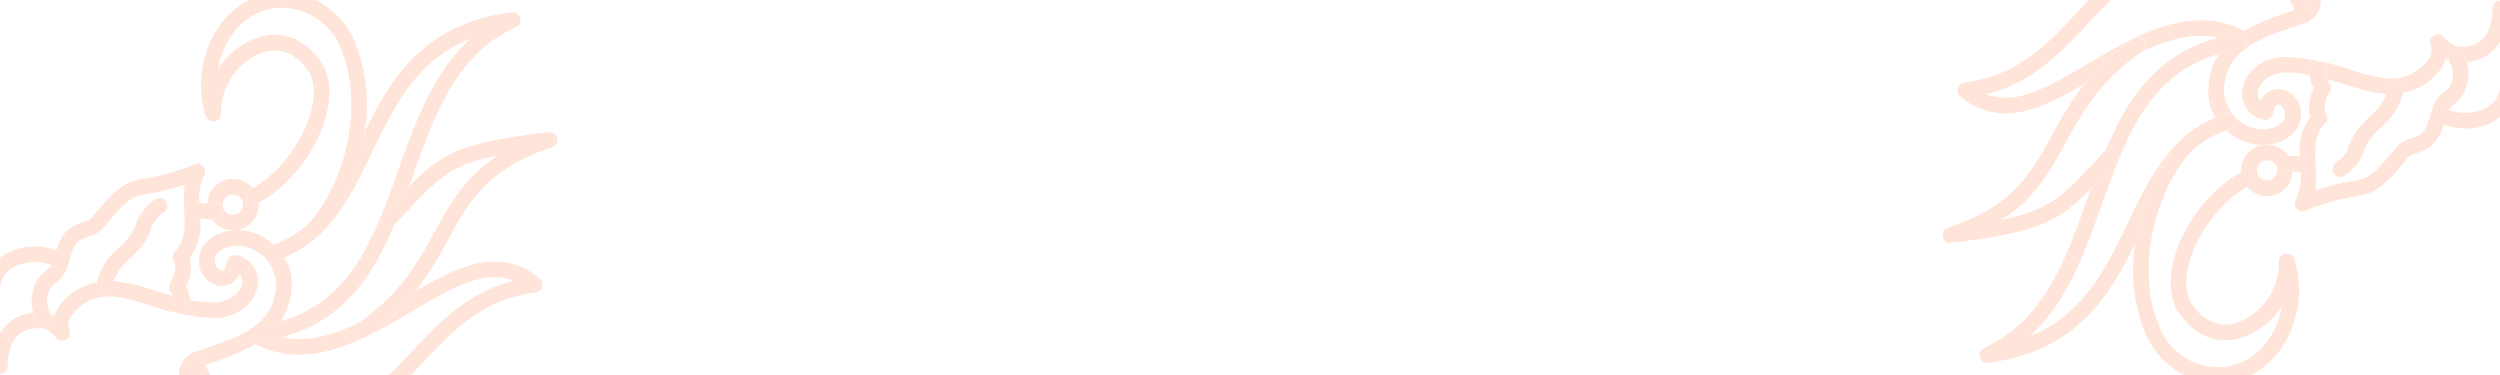 <svg xmlns="http://www.w3.org/2000/svg" width="320" height="48" viewBox="0 0 320 48"><g opacity="0.29" style="mix-blend-mode:screen;isolation:isolate"><path d="M295.19,2.886a1,1,0,0,1-1.214-.723,8.094,8.094,0,0,0-.279-.869c-.276.1-.542.191-.825.287a29.462,29.462,0,0,0-5.61,2.367.993.993,0,0,1,.389,1.3.973.973,0,0,1-.177.224.99.99,0,0,1-.821.822,20.376,20.376,0,0,0-2.611.6,8.762,8.762,0,0,0-1.38,4.969,6.114,6.114,0,0,0,.955,3.186c.43-.172.874-.33,1.339-.467a1,1,0,0,1,.563,1.92c-.185.054-.357.122-.535.183a6.909,6.909,0,0,0,4.552,1.868c2.793,0,4.982-1.67,4.982-3.8a3.1,3.1,0,0,0-2.879-3.359,2.548,2.548,0,0,0-2.292,1.518,1.323,1.323,0,0,1-.338-1.155c.17-1.2,1.542-2.475,3.752-2.475a15.113,15.113,0,0,1,2.922.337,2.987,2.987,0,0,1,.227-1.149,1,1,0,1,1,1.854.752.958.958,0,0,0,.068.911c.868.234,1.729.49,2.554.737a24.219,24.219,0,0,0,5.1,1.176,4.57,4.57,0,0,0,.2-.723,1,1,0,1,1,1.968.352c-.012.072-.034.134-.048.2a7.526,7.526,0,0,0,4.965-3.289,5.284,5.284,0,0,0,.491-1.048,3.48,3.48,0,0,0,.416.192.986.986,0,0,1,.366-1.228,1,1,0,0,1,1.381.307,4.79,4.79,0,0,1,.534,1.147A5.327,5.327,0,0,0,320,5.352V.088a1,1,0,0,0-.978.995c0,2.242-.7,4.914-4.029,4.914a1.988,1.988,0,0,1-1.557-.65c-.154-.131-.308-.262-.474-.385-.019-.029-.038-.061-.059-.094a1,1,0,0,0-1.737.988,1.881,1.881,0,0,1-.309,1.7A5.863,5.863,0,0,1,305.8,10.07a21.4,21.4,0,0,1-4.842-1.119,30.528,30.528,0,0,0-8.2-1.672c-3.375,0-5.439,2.111-5.733,4.2a3.4,3.4,0,0,0,2.631,3.838.991.991,0,0,0,.812-.116,1,1,0,0,0,.452-.683c.111-.683.392-1.123.716-1.123.368,0,.879.472.879,1.359,0,.87-1.2,1.8-2.982,1.8a5.182,5.182,0,0,1-4.874-4.69c0-5.377,4.5-6.908,8.855-8.388.569-.194,1.128-.384,1.664-.579a1.052,1.052,0,0,0,.274-.109A3.048,3.048,0,0,0,297.083.25a2.329,2.329,0,0,0-.027-.25h-1.745a9.891,9.891,0,0,1,.6,1.671A1,1,0,0,1,295.19,2.886Z" fill="#ffa57d"/><path d="M251.423,10.572a1,1,0,0,0-.526,1.751,8.792,8.792,0,0,0,5.867,2.191c3.176,0,6.537-1.744,10.073-3.8a28.1,28.1,0,0,1,5.178-5c.362-.272.728-.534,1.1-.79-1.982.956-3.916,2.09-5.773,3.182-3.855,2.267-7.5,4.408-10.578,4.408a6.814,6.814,0,0,1-2.494-.449c5.913-1.51,9.466-5.287,12.918-8.954C268.2,2.037,269.2.98,270.239,0h-2.848c-.561.575-1.112,1.159-1.66,1.74C262.045,5.657,258.232,9.707,251.423,10.572Z" fill="#ffa57d"/><path d="M274.516,5.177a1,1,0,0,1-.26,1.39l-.092.067c3.266-1.559,6.545-2.511,9.756-1.8a23.466,23.466,0,0,1,2.427-.516,1,1,0,0,1,1.141.835.977.977,0,0,1-.014.32.973.973,0,0,0,.177-.224.993.993,0,0,0-.389-1.3.616.616,0,0,0-.049-.04c-4.741-2.409-9.527-1.181-14.057,1A1,1,0,0,1,274.516,5.177Z" fill="#ffa57d"/><path d="M293.976,2.163a1,1,0,1,0,1.937-.492,9.891,9.891,0,0,0-.6-1.671h-2.258a7.767,7.767,0,0,1,.644,1.294A8.094,8.094,0,0,1,293.976,2.163Z" fill="#ffa57d"/><path d="M272.438,28.4c-2.812,5.851-5.7,11.863-12.656,14.661,4.793-4.356,7.068-10.733,9.285-16.946,3.041-8.522,5.947-16.6,14.975-19.217a20.376,20.376,0,0,1,2.611-.6.99.99,0,0,0,.821-.822.977.977,0,0,0,.014-.32,1,1,0,0,0-1.141-.835,23.466,23.466,0,0,0-2.427.516c-7.9,2.1-11.656,7.867-14.385,14.384a1,1,0,0,1,1.448,1.38c-.529.555-1.018,1.076-1.478,1.564-.664.706-1.269,1.349-1.843,1.938q-.24.667-.478,1.334c-2.862,8.019-5.564,15.592-13.228,19.085a1,1,0,0,0,.414,1.911,1.062,1.062,0,0,0,.125-.008c11.171-1.392,15.467-8.447,18.814-15.246a25.019,25.019,0,0,1,5.672-13.113C276.076,20.849,274.234,24.661,272.438,28.4Z" fill="#ffa57d"/><path d="M285.519,16.5a1,1,0,0,0-.563-1.92c-.465.137-.909.3-1.339.467a14.278,14.278,0,0,0-4.389,2.788.988.988,0,0,1,1.273.041,1,1,0,0,1,.062,1.413c-.045.049-.085.1-.13.154a12.385,12.385,0,0,1,4.551-2.76C285.162,16.624,285.334,16.556,285.519,16.5Z" fill="#ffa57d"/><path d="M270.983,20.6a1,1,0,0,0-1.448-1.38h0c-.531.558-1.023,1.082-1.486,1.573-4.127,4.39-5.736,6.1-11.77,7.306,4.263-2.779,6.162-6.24,8.139-9.843,1.991-3.63,4.05-7.383,8.8-10.946.311-.234.628-.459.948-.679l.092-.067a1,1,0,0,0-1.1-1.663c-.01.006-.021.006-.031.013l-.01.007c-.372.256-.738.518-1.1.79a28.1,28.1,0,0,0-5.178,5,43.78,43.78,0,0,0-4.174,6.578c-2.675,4.877-4.985,9.09-13.33,11.849a1,1,0,0,0,.313,1.949.934.934,0,0,0,.118-.007c11.227-1.327,13.726-2.7,17.9-6.984.574-.589,1.179-1.232,1.843-1.938C269.965,21.678,270.454,21.157,270.983,20.6Z" fill="#ffa57d"/><path d="M311.284,14.1a1,1,0,0,1,1.357-.4,6.17,6.17,0,0,0,.8.36c.011-.023.018-.048.03-.071a2.476,2.476,0,0,1,.57-.573,5.253,5.253,0,0,0,1.3-1.464,5.428,5.428,0,0,0,.41-3.992,4.79,4.79,0,0,0-.534-1.147,1,1,0,0,0-1.381-.307.986.986,0,0,0-.366,1.228,1.051,1.051,0,0,0,.059.153,3.1,3.1,0,0,1,.044,3.134,3.471,3.471,0,0,1-.82.863,3.916,3.916,0,0,0-1.061,1.185,9.477,9.477,0,0,0-.68,1.863,4.9,4.9,0,0,1-.97,2.1,3.91,3.91,0,0,1-1.38.683,4.013,4.013,0,0,0-1.824,1.024c-3.332,4.036-3.817,4.119-5.854,4.468a26.752,26.752,0,0,0-4.634,1.175,15.645,15.645,0,0,0,.063-3.37c-.109-2.047-.2-3.814,1.2-5.2a1,1,0,0,0,.121-1.281c-.431-.625-.1-1.865.466-2.7a1,1,0,0,0-.036-1.171,3.383,3.383,0,0,1-.341-.521.958.958,0,0,1-.068-.911,1,1,0,1,0-1.854-.752,2.987,2.987,0,0,0-.227,1.149A3.307,3.307,0,0,0,296.2,11.3a4.757,4.757,0,0,0-.468,3.624,7.36,7.36,0,0,0-1.352,5.1,4.914,4.914,0,0,1,1.287.319,1,1,0,1,1-.773,1.845,2.778,2.778,0,0,0-.425-.13,6.641,6.641,0,0,1-.587,3.5,1,1,0,0,0,1.251,1.41,26.579,26.579,0,0,1,6.2-1.8c2.526-.433,3.415-.754,7.052-5.159a4.331,4.331,0,0,1,.967-.424,5.145,5.145,0,0,0,2.195-1.234,6.04,6.04,0,0,0,1.26-2.412,8.056,8.056,0,0,1-1.115-.492A1,1,0,0,1,311.284,14.1Z" fill="#ffa57d"/><path d="M303.381,14.868c-.455.446-.925.908-1.378,1.445a8.247,8.247,0,0,0-1.271,2.23A4.109,4.109,0,0,1,299.05,20.8a1,1,0,0,0,1.039,1.709,5.992,5.992,0,0,0,2.481-3.176,6.52,6.52,0,0,1,.96-1.726c.394-.465.83-.9,1.252-1.309a8.433,8.433,0,0,0,2.821-4.419c.014-.07.036-.132.048-.2a1,1,0,1,0-1.968-.352,4.57,4.57,0,0,1-.2.723A7.466,7.466,0,0,1,303.381,14.868Z" fill="#ffa57d"/><path d="M291.367,21.241a1,1,0,0,1,.82-1.153c.256-.043.5-.065.743-.085a3.29,3.29,0,0,0-6.046,1.8c0,.076.017.148.022.223.049-.026.1-.059.147-.084a1,1,0,0,1,.9,1.784c-.1.05-.2.117-.3.172a3.271,3.271,0,0,0,5.8-1.926,6.221,6.221,0,0,0-.935.087A1.007,1.007,0,0,1,291.367,21.241ZM290.178,23.1a1.294,1.294,0,1,1,1.295-1.294A1.295,1.295,0,0,1,290.178,23.1Z" fill="#ffa57d"/><path d="M318.271,13.769a5.674,5.674,0,0,1-4.828.288,6.17,6.17,0,0,1-.8-.36,1,1,0,1,0-.955,1.758,8.056,8.056,0,0,0,1.115.492,8.274,8.274,0,0,0,2.814.508,7.189,7.189,0,0,0,3.678-.968,6.077,6.077,0,0,0,.707-.5V10.857A3.316,3.316,0,0,1,318.271,13.769Z" fill="#ffa57d"/><path d="M291.8,44.866a13.261,13.261,0,0,0,1.862-11.7,1,1,0,0,0-1.957.324,8.179,8.179,0,0,1-5.462,7.844c-2.355.683-4.481-.353-5.994-2.914-1.79-4.441,2.656-11.894,7.407-14.518.1-.055.2-.122.3-.172a1,1,0,0,0-.9-1.784c-.049.025-.1.058-.147.084-5.708,3-10.817,11.625-8.477,17.221a1.065,1.065,0,0,0,.058.117c1.992,3.422,5.027,4.839,8.313,3.888a9.587,9.587,0,0,0,5.308-4.154,10.508,10.508,0,0,1-1.912,4.572A7.683,7.683,0,0,1,284.113,47a8.125,8.125,0,0,1-7.746-5.28c-2.852-6.483-.983-16.627,4.066-22.275.045-.05.085-.1.13-.154a1,1,0,0,0-.062-1.413.988.988,0,0,0-1.273-.041,1.064,1.064,0,0,0-.14.1c-.037.041-.07.087-.107.128a25.019,25.019,0,0,0-5.672,13.113,21.555,21.555,0,0,0,1.227,11.344A10.579,10.579,0,0,0,279.568,48h8.579A10.583,10.583,0,0,0,291.8,44.866Z" fill="#ffa57d"/><path d="M295.275,22.269a1,1,0,0,0,.387-1.923,4.914,4.914,0,0,0-1.287-.319A6.9,6.9,0,0,0,292.93,20c-.243.02-.487.042-.743.085a1,1,0,1,0,.334,1.973,6.221,6.221,0,0,1,.935-.087,4.034,4.034,0,0,1,1.008.087,2.778,2.778,0,0,1,.425.13A1,1,0,0,0,295.275,22.269Z" fill="#ffa57d"/><path d="M24.809,45.114a1,1,0,0,1,1.215.723,8.093,8.093,0,0,0,.279.869c.276-.1.543-.191.825-.287a29.462,29.462,0,0,0,5.61-2.367.993.993,0,0,1-.389-1.3.967.967,0,0,1,.177-.223.991.991,0,0,1,.821-.823,20.549,20.549,0,0,0,2.611-.594,8.767,8.767,0,0,0,1.379-4.97,6.124,6.124,0,0,0-.954-3.186c-.43.172-.873.33-1.339.467a1,1,0,0,1-.563-1.92c.185-.054.356-.122.535-.183a6.907,6.907,0,0,0-4.552-1.868c-2.793,0-4.982,1.67-4.982,3.8a3.1,3.1,0,0,0,2.879,3.359,2.552,2.552,0,0,0,2.293-1.518,1.325,1.325,0,0,1,.337,1.155c-.169,1.2-1.541,2.475-3.751,2.475a15.123,15.123,0,0,1-2.923-.337,2.972,2.972,0,0,1-.228,1.15,1,1,0,1,1-1.852-.754.963.963,0,0,0-.069-.91c-.868-.234-1.73-.49-2.554-.737a24.213,24.213,0,0,0-5.1-1.176,4.72,4.72,0,0,0-.195.724,1,1,0,0,1-.984.823.979.979,0,0,1-.177-.016,1,1,0,0,1-.808-1.161c.013-.071.034-.133.049-.2a7.525,7.525,0,0,0-4.965,3.288,5.192,5.192,0,0,0-.491,1.05,3.583,3.583,0,0,0-.417-.193.983.983,0,0,1-.9,1.384,1,1,0,0,1-.845-.464,4.782,4.782,0,0,1-.534-1.146A5.327,5.327,0,0,0,0,42.648v5.264a1,1,0,0,0,.978-.995c0-2.242.7-4.914,4.029-4.914a1.987,1.987,0,0,1,1.556.649c.154.132.308.262.475.386l.056.091a1,1,0,0,0,1.74-.985,1.881,1.881,0,0,1,.309-1.7A5.863,5.863,0,0,1,14.2,37.93a21.4,21.4,0,0,1,4.841,1.119,30.527,30.527,0,0,0,8.2,1.672c3.374,0,5.438-2.111,5.732-4.2a3.4,3.4,0,0,0-2.631-3.838,1,1,0,0,0-1.263.8c-.112.683-.393,1.123-.717,1.123-.368,0-.879-.472-.879-1.359,0-.87,1.2-1.8,2.982-1.8a5.181,5.181,0,0,1,4.873,4.69c0,5.377-4.5,6.908-8.853,8.388-.569.194-1.128.384-1.664.579a.975.975,0,0,0-.274.109,3.047,3.047,0,0,0-1.629,2.537c0,.084.018.167.026.25h1.745a9.89,9.89,0,0,1-.6-1.671A1,1,0,0,1,24.809,45.114Z" fill="#ffa57d"/><path d="M46.805,43.117a1.032,1.032,0,0,1-.139.066Z" fill="#ffa57d"/><path d="M45.485,42.823a1,1,0,0,1,.259-1.39c.032-.022.062-.045.093-.067-3.267,1.559-6.545,2.51-9.757,1.795a23.151,23.151,0,0,1-2.427.517.969.969,0,0,1-1.127-1.154.967.967,0,0,0-.177.223.993.993,0,0,0,.389,1.3c.019.011.03.03.05.04,4.653,2.366,9.352,1.226,13.807-.876a1.023,1.023,0,0,1-.284.042A1,1,0,0,1,45.485,42.823Z" fill="#ffa57d"/><path d="M68.578,37.428a1,1,0,0,0,.525-1.751,8.793,8.793,0,0,0-5.867-2.191c-3.176,0-6.537,1.744-10.073,3.795a28.135,28.135,0,0,1-5.178,5.005q-.544.409-1.1.793c1.984-.956,3.919-2.092,5.778-3.185,3.854-2.267,7.495-4.408,10.578-4.408a6.823,6.823,0,0,1,2.5.449c-5.913,1.511-9.468,5.288-12.919,8.954C51.8,45.963,50.8,47.02,49.761,48h2.847c.562-.575,1.113-1.159,1.66-1.74C57.955,42.343,61.768,38.293,68.578,37.428Z" fill="#ffa57d"/><path d="M26.024,45.837a1,1,0,1,0-1.938.492,9.89,9.89,0,0,0,.6,1.671h2.259a7.805,7.805,0,0,1-.644-1.294A8.093,8.093,0,0,1,26.024,45.837Z" fill="#ffa57d"/><path d="M47.562,19.6c2.813-5.851,5.7-11.863,12.656-14.661C55.425,9.3,53.15,15.676,50.933,21.889c-3.042,8.523-5.947,16.6-14.975,19.218a20.549,20.549,0,0,1-2.611.594,1,1,0,0,0,.306,1.977,23.151,23.151,0,0,0,2.427-.517c7.9-2.1,11.655-7.866,14.384-14.383a1,1,0,1,1-1.446-1.38c.528-.555,1.018-1.076,1.478-1.565.664-.706,1.268-1.348,1.842-1.937q.239-.667.478-1.334C55.678,14.543,58.38,6.97,66.043,3.477a1,1,0,0,0-.538-1.9C54.332,2.966,50.037,10.023,46.69,16.823a25.01,25.01,0,0,1-5.674,13.113C43.923,27.154,45.765,23.341,47.562,19.6Z" fill="#ffa57d"/><path d="M40.174,30.385a1,1,0,0,1-.736-1.676c.044-.049.084-.1.129-.154a12.385,12.385,0,0,1-4.551,2.76c-.179.061-.35.129-.535.183a1,1,0,0,0,.563,1.92c.466-.137.909-.295,1.339-.467a14.3,14.3,0,0,0,4.4-2.8A1,1,0,0,1,40.174,30.385Z" fill="#ffa57d"/><path d="M49.018,27.4a1,1,0,1,0,1.446,1.38h0c.532-.558,1.024-1.082,1.487-1.574,4.127-4.389,5.735-6.1,11.769-7.3-4.263,2.779-6.161,6.24-8.139,9.843-1.99,3.63-4.049,7.383-8.8,10.946-.312.233-.629.459-.948.679-.031.022-.061.045-.093.067a1,1,0,0,0,.567,1.825,1.023,1.023,0,0,0,.284-.042c.025-.008.047-.023.071-.033a1.032,1.032,0,0,0,.139-.066c.022-.013.048-.019.07-.034l.005,0q.559-.384,1.1-.793a28.135,28.135,0,0,0,5.178-5.005A43.7,43.7,0,0,0,57.337,30.7c2.676-4.877,4.986-9.09,13.33-11.849a1,1,0,0,0-.431-1.942c-11.228,1.327-13.727,2.7-17.9,6.984-.574.589-1.178,1.231-1.842,1.937C50.036,26.322,49.546,26.843,49.018,27.4Z" fill="#ffa57d"/><path d="M23.805,36.7a4.755,4.755,0,0,0,.468-3.625,7.358,7.358,0,0,0,1.351-5.106,5,5,0,0,1-1.286-.314,1,1,0,0,1,.773-1.845,2.744,2.744,0,0,0,.425.13,6.633,6.633,0,0,1,.588-3.5,1,1,0,0,0-1.251-1.41,26.582,26.582,0,0,1-6.2,1.8c-2.525.433-3.415.754-7.052,5.159a4.32,4.32,0,0,1-.966.424,5.143,5.143,0,0,0-2.2,1.234A6.05,6.05,0,0,0,7.2,32.054a8.1,8.1,0,0,1,1.115.491A1,1,0,0,1,7.359,34.3a6.168,6.168,0,0,0-.8-.36c-.012.023-.018.048-.03.071a2.468,2.468,0,0,1-.569.572,5.243,5.243,0,0,0-1.3,1.465,5.429,5.429,0,0,0-.411,3.992,4.782,4.782,0,0,0,.534,1.146,1,1,0,0,0,1.38.308.986.986,0,0,0,.366-1.228.974.974,0,0,0-.059-.152,3.1,3.1,0,0,1-.043-3.135,3.455,3.455,0,0,1,.82-.863A3.942,3.942,0,0,0,8.3,34.934a9.483,9.483,0,0,0,.68-1.864,4.914,4.914,0,0,1,.97-2.1,3.9,3.9,0,0,1,1.38-.683,4.012,4.012,0,0,0,1.824-1.024c3.333-4.036,3.817-4.119,5.854-4.468a26.708,26.708,0,0,0,4.634-1.175,15.661,15.661,0,0,0-.063,3.372c.109,2.045.2,3.813-1.2,5.2a1,1,0,0,0-.121,1.28c.432.626.1,1.867-.465,2.7a1,1,0,0,0,.035,1.172,3.384,3.384,0,0,1,.341.521.963.963,0,0,1,.069.91,1,1,0,1,0,1.852.754,2.972,2.972,0,0,0,.228-1.15A3.3,3.3,0,0,0,23.805,36.7Z" fill="#ffa57d"/><path d="M16.619,33.132c.454-.446.924-.908,1.377-1.444a8.244,8.244,0,0,0,1.272-2.231A4.111,4.111,0,0,1,20.95,27.2a1,1,0,0,0-1.039-1.709,5.994,5.994,0,0,0-2.481,3.175,6.458,6.458,0,0,1-.961,1.727c-.394.466-.83.9-1.252,1.31a8.425,8.425,0,0,0-2.82,4.418c-.015.07-.036.132-.049.2a1,1,0,0,0,.808,1.161.979.979,0,0,0,.177.016,1,1,0,0,0,.984-.823,4.72,4.72,0,0,1,.195-.724A7.479,7.479,0,0,1,16.619,33.132Z" fill="#ffa57d"/><path d="M28.632,26.759a1,1,0,0,1-.818,1.153c-.252.043-.5.074-.739.095a3.292,3.292,0,0,0,6.041-1.812c0-.076-.017-.148-.022-.223-.049.026-.1.059-.146.084a1,1,0,0,1-.905-1.784c.1-.05.2-.116.3-.172a3.27,3.27,0,0,0-5.8,1.927,6.228,6.228,0,0,0,.934-.088A1,1,0,0,1,28.632,26.759Zm1.19-1.858a1.294,1.294,0,1,1-1.294,1.294A1.295,1.295,0,0,1,29.822,24.9Z" fill="#ffa57d"/><path d="M1.729,34.231a5.678,5.678,0,0,1,4.828-.288,6.168,6.168,0,0,1,.8.36,1,1,0,0,0,.955-1.758A8.1,8.1,0,0,0,7.2,32.054a7.7,7.7,0,0,0-6.492.459,5.957,5.957,0,0,0-.707.5v4.132A3.315,3.315,0,0,1,1.729,34.231Z" fill="#ffa57d"/><path d="M28.2,3.135a13.261,13.261,0,0,0-1.861,11.7,1,1,0,0,0,1.957-.324,8.181,8.181,0,0,1,5.461-7.844c2.354-.681,4.483.353,5.995,2.914C41.541,14.023,37.1,21.476,32.343,24.1c-.1.056-.2.122-.3.172a1,1,0,0,0,.905,1.784c.049-.025.1-.058.146-.084,5.708-3,10.818-11.624,8.477-17.221a.909.909,0,0,0-.058-.117C39.521,5.211,36.49,3.794,33.2,4.746A9.589,9.589,0,0,0,27.892,8.9,10.51,10.51,0,0,1,29.8,4.328,7.684,7.684,0,0,1,35.887,1a8.125,8.125,0,0,1,7.746,5.28c2.851,6.483.984,16.627-4.066,22.275-.045.05-.085.1-.129.154a.988.988,0,0,0,1.349,1.441,1.09,1.09,0,0,0,.125-.089c.036-.04.068-.085.1-.125A25.01,25.01,0,0,0,46.69,16.823,21.548,21.548,0,0,0,45.463,5.475,10.575,10.575,0,0,0,40.432,0H31.853A10.579,10.579,0,0,0,28.2,3.135Z" fill="#ffa57d"/><path d="M23.8,26.345a1,1,0,0,0,.536,1.309,5,5,0,0,0,1.286.314,6.045,6.045,0,0,0,.787.069c.214,0,.437-.011.664-.03s.487-.052.739-.095a1,1,0,0,0-.335-1.973,6.228,6.228,0,0,1-.934.088,4,4,0,0,1-1.009-.088,2.744,2.744,0,0,1-.425-.13A1,1,0,0,0,23.8,26.345Z" fill="#ffa57d"/></g></svg>